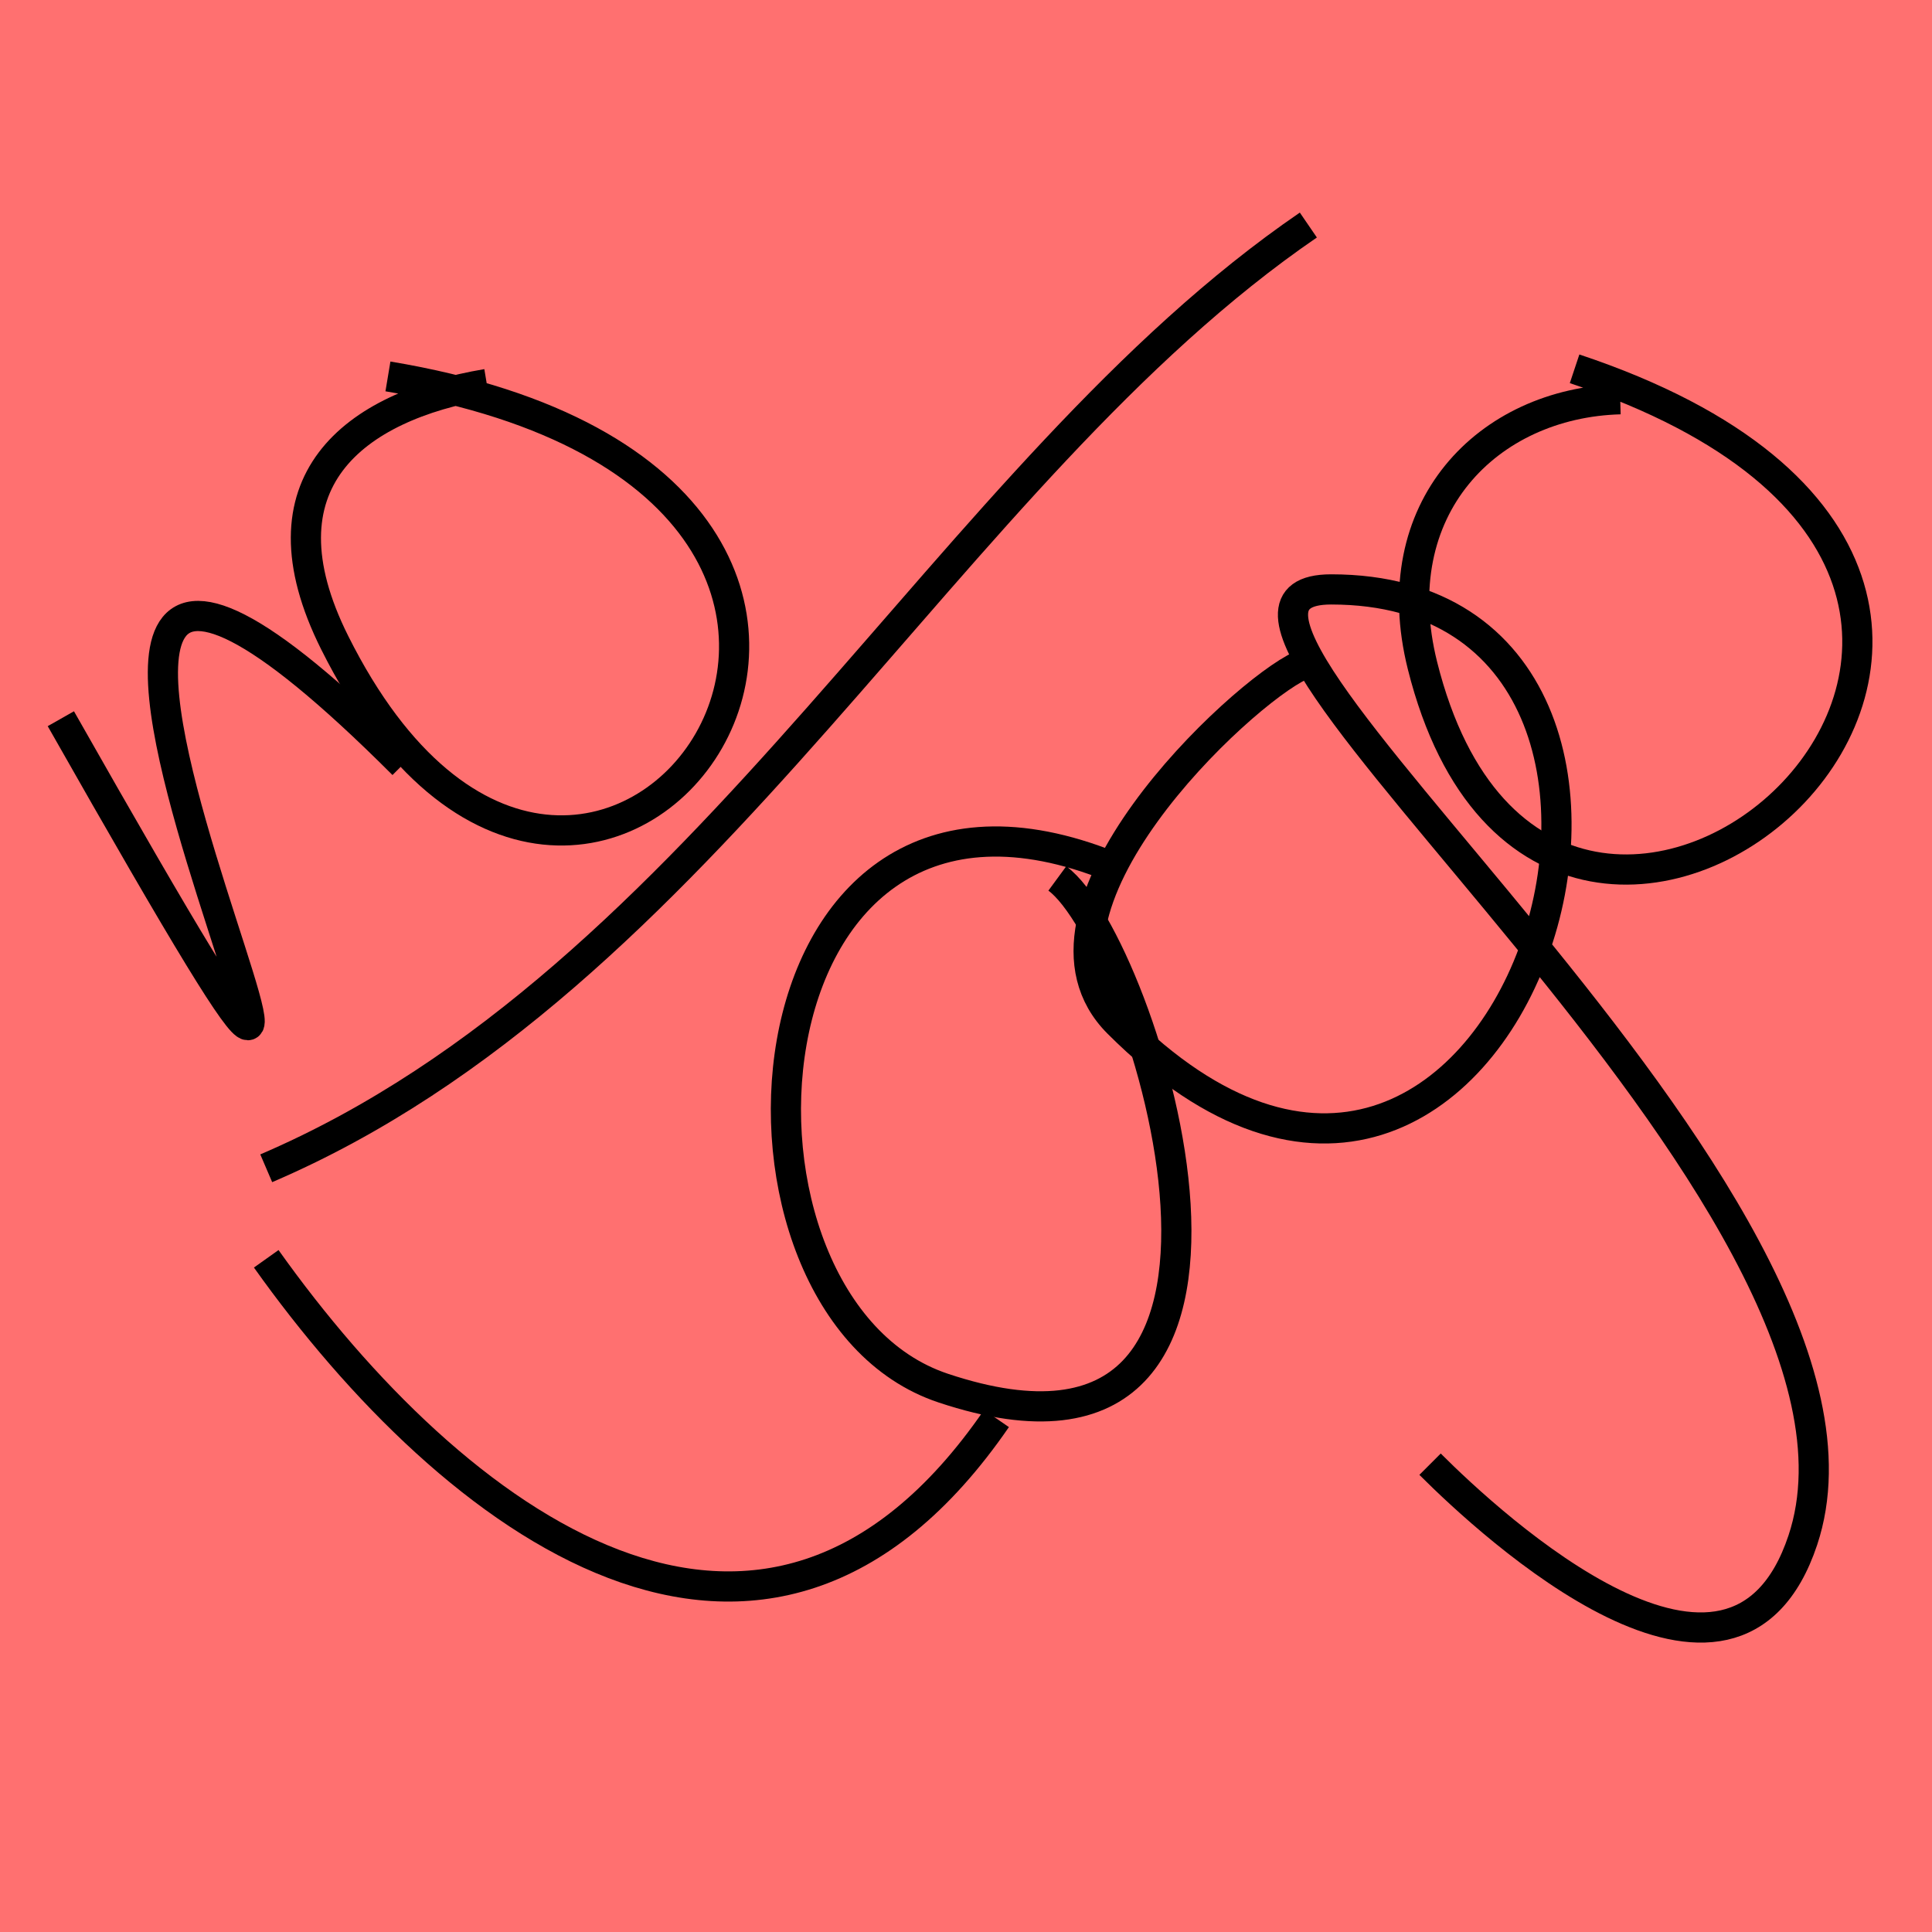 <?xml version="1.0" encoding="UTF-8" standalone="no"?>
<!-- Created with Inkscape (http://www.inkscape.org/) -->

<svg
   xmlns:dc="http://purl.org/dc/elements/1.1/"
   xmlns:cc="http://creativecommons.org/ns#"
   xmlns:rdf="http://www.w3.org/1999/02/22-rdf-syntax-ns#"
   xmlns:svg="http://www.w3.org/2000/svg"
   xmlns="http://www.w3.org/2000/svg"
   xmlns:sodipodi="http://sodipodi.sourceforge.net/DTD/sodipodi-0.dtd"
   xmlns:inkscape="http://www.inkscape.org/namespaces/inkscape"
   width="192mm"
   height="192mm"
   viewBox="0 0 192 192"
   version="1.1"
   id="svg8"
   inkscape:version="0.92.4 (5da689c313, 2019-01-14)"
   sodipodi:docname="logo.svg">
  <defs
     id="defs2" />
  <sodipodi:namedview
     id="base"
     pagecolor="#ffffff"
     bordercolor="#666666"
     borderopacity="1.0"
     inkscape:pageopacity="0.0"
     inkscape:pageshadow="2"
     inkscape:zoom="0.35"
     inkscape:cx="-91.429475"
     inkscape:cy="319.99999"
     inkscape:document-units="mm"
     inkscape:current-layer="layer1"
     showgrid="false"
     inkscape:window-width="1920"
     inkscape:window-height="1000"
     inkscape:window-x="0"
     inkscape:window-y="1080"
     inkscape:window-maximized="1" />
  <g
     inkscape:label="Layer 1"
     inkscape:groupmode="layer"
     id="layer1"
     transform="translate(-9.072,-44.524)">
    <rect
       style="fill:#ff0000;fill-opacity:0.562;stroke-width:3.327;stroke-linejoin:round;stroke-miterlimit:4;stroke-dasharray:none"
       id="rect817"
       width="192"
       height="192"
       x="9.072"
       y="44.524" />
    <path
       style="fill:none;stroke:#000000;stroke-width:3;stroke-linecap:butt;stroke-linejoin:miter;stroke-miterlimit:4;stroke-dasharray:none;stroke-opacity:1"
       d="M 35.53,160.626 C 79.42,141.819 103.265,91.404 139.095,66.888"
       id="path823"
       inkscape:connector-curvature="0" />
    <path
       style="fill:none;stroke:#000000;stroke-width:3;stroke-linecap:butt;stroke-linejoin:miter;stroke-miterlimit:4;stroke-dasharray:none;stroke-opacity:1"
       d="m 15.119,115.949 c 51.228,90.297 -25.344,-54.826 34.018,4.536"
       id="path831"
       inkscape:connector-curvature="0" />
    <path
       style="fill:none;stroke:#000000;stroke-width:3;stroke-linecap:butt;stroke-linejoin:miter;stroke-miterlimit:4;stroke-dasharray:none;stroke-opacity:1"
       d="M 57.452,82.687 C 44.234,84.909 34.356,92.436 42.333,108.39 67.38,158.483 114.688,93.109 47.625,81.932"
       id="path833"
       inkscape:connector-curvature="0" />
    <path
       style="fill:none;stroke:#000000;stroke-width:3;stroke-linecap:butt;stroke-linejoin:miter;stroke-miterlimit:4;stroke-dasharray:none;stroke-opacity:1"
       d="m 35.53,169.622 c 18.496,26.004 49.404,49.573 72.571,15.875"
       id="path835"
       inkscape:connector-curvature="0" />
    <path
       style="fill:none;stroke:#000000;stroke-width:3;stroke-linecap:butt;stroke-linejoin:miter;stroke-miterlimit:4;stroke-dasharray:none;stroke-opacity:1"
       d="m 118.684,130.312 c -36.868,-13.96 -40.334,44.008 -15.875,52.161 37.798,12.599 19.985,-44.309 11.339,-50.649"
       id="path837"
       inkscape:connector-curvature="0" />
    <path
       style="fill:none;stroke:#000000;stroke-width:3;stroke-linecap:butt;stroke-linejoin:miter;stroke-miterlimit:4;stroke-dasharray:none;stroke-opacity:1"
       d="m 138.339,110.658 c -5.957,2.708 -29.189,24.483 -18.143,35.53 38.909,38.909 64.002,-43.089 21.167,-43.089 -21.83,0 58.117,60.751 46.869,94.494 -6.911,20.732 -30.906,-1.423 -37.042,-7.56"
       id="path839"
       inkscape:connector-curvature="0" />
    <path
       style="fill:none;stroke:#000000;stroke-width:3;stroke-linecap:butt;stroke-linejoin:miter;stroke-miterlimit:4;stroke-dasharray:none;stroke-opacity:1"
       d="m 170.089,84.199 c -13.144,0.357 -23.561,10.835 -19.655,26.458 12.75,51.002 80.649,-7.639 15.119,-29.482"
       id="path841"
       inkscape:connector-curvature="0" />
  </g>
</svg>
